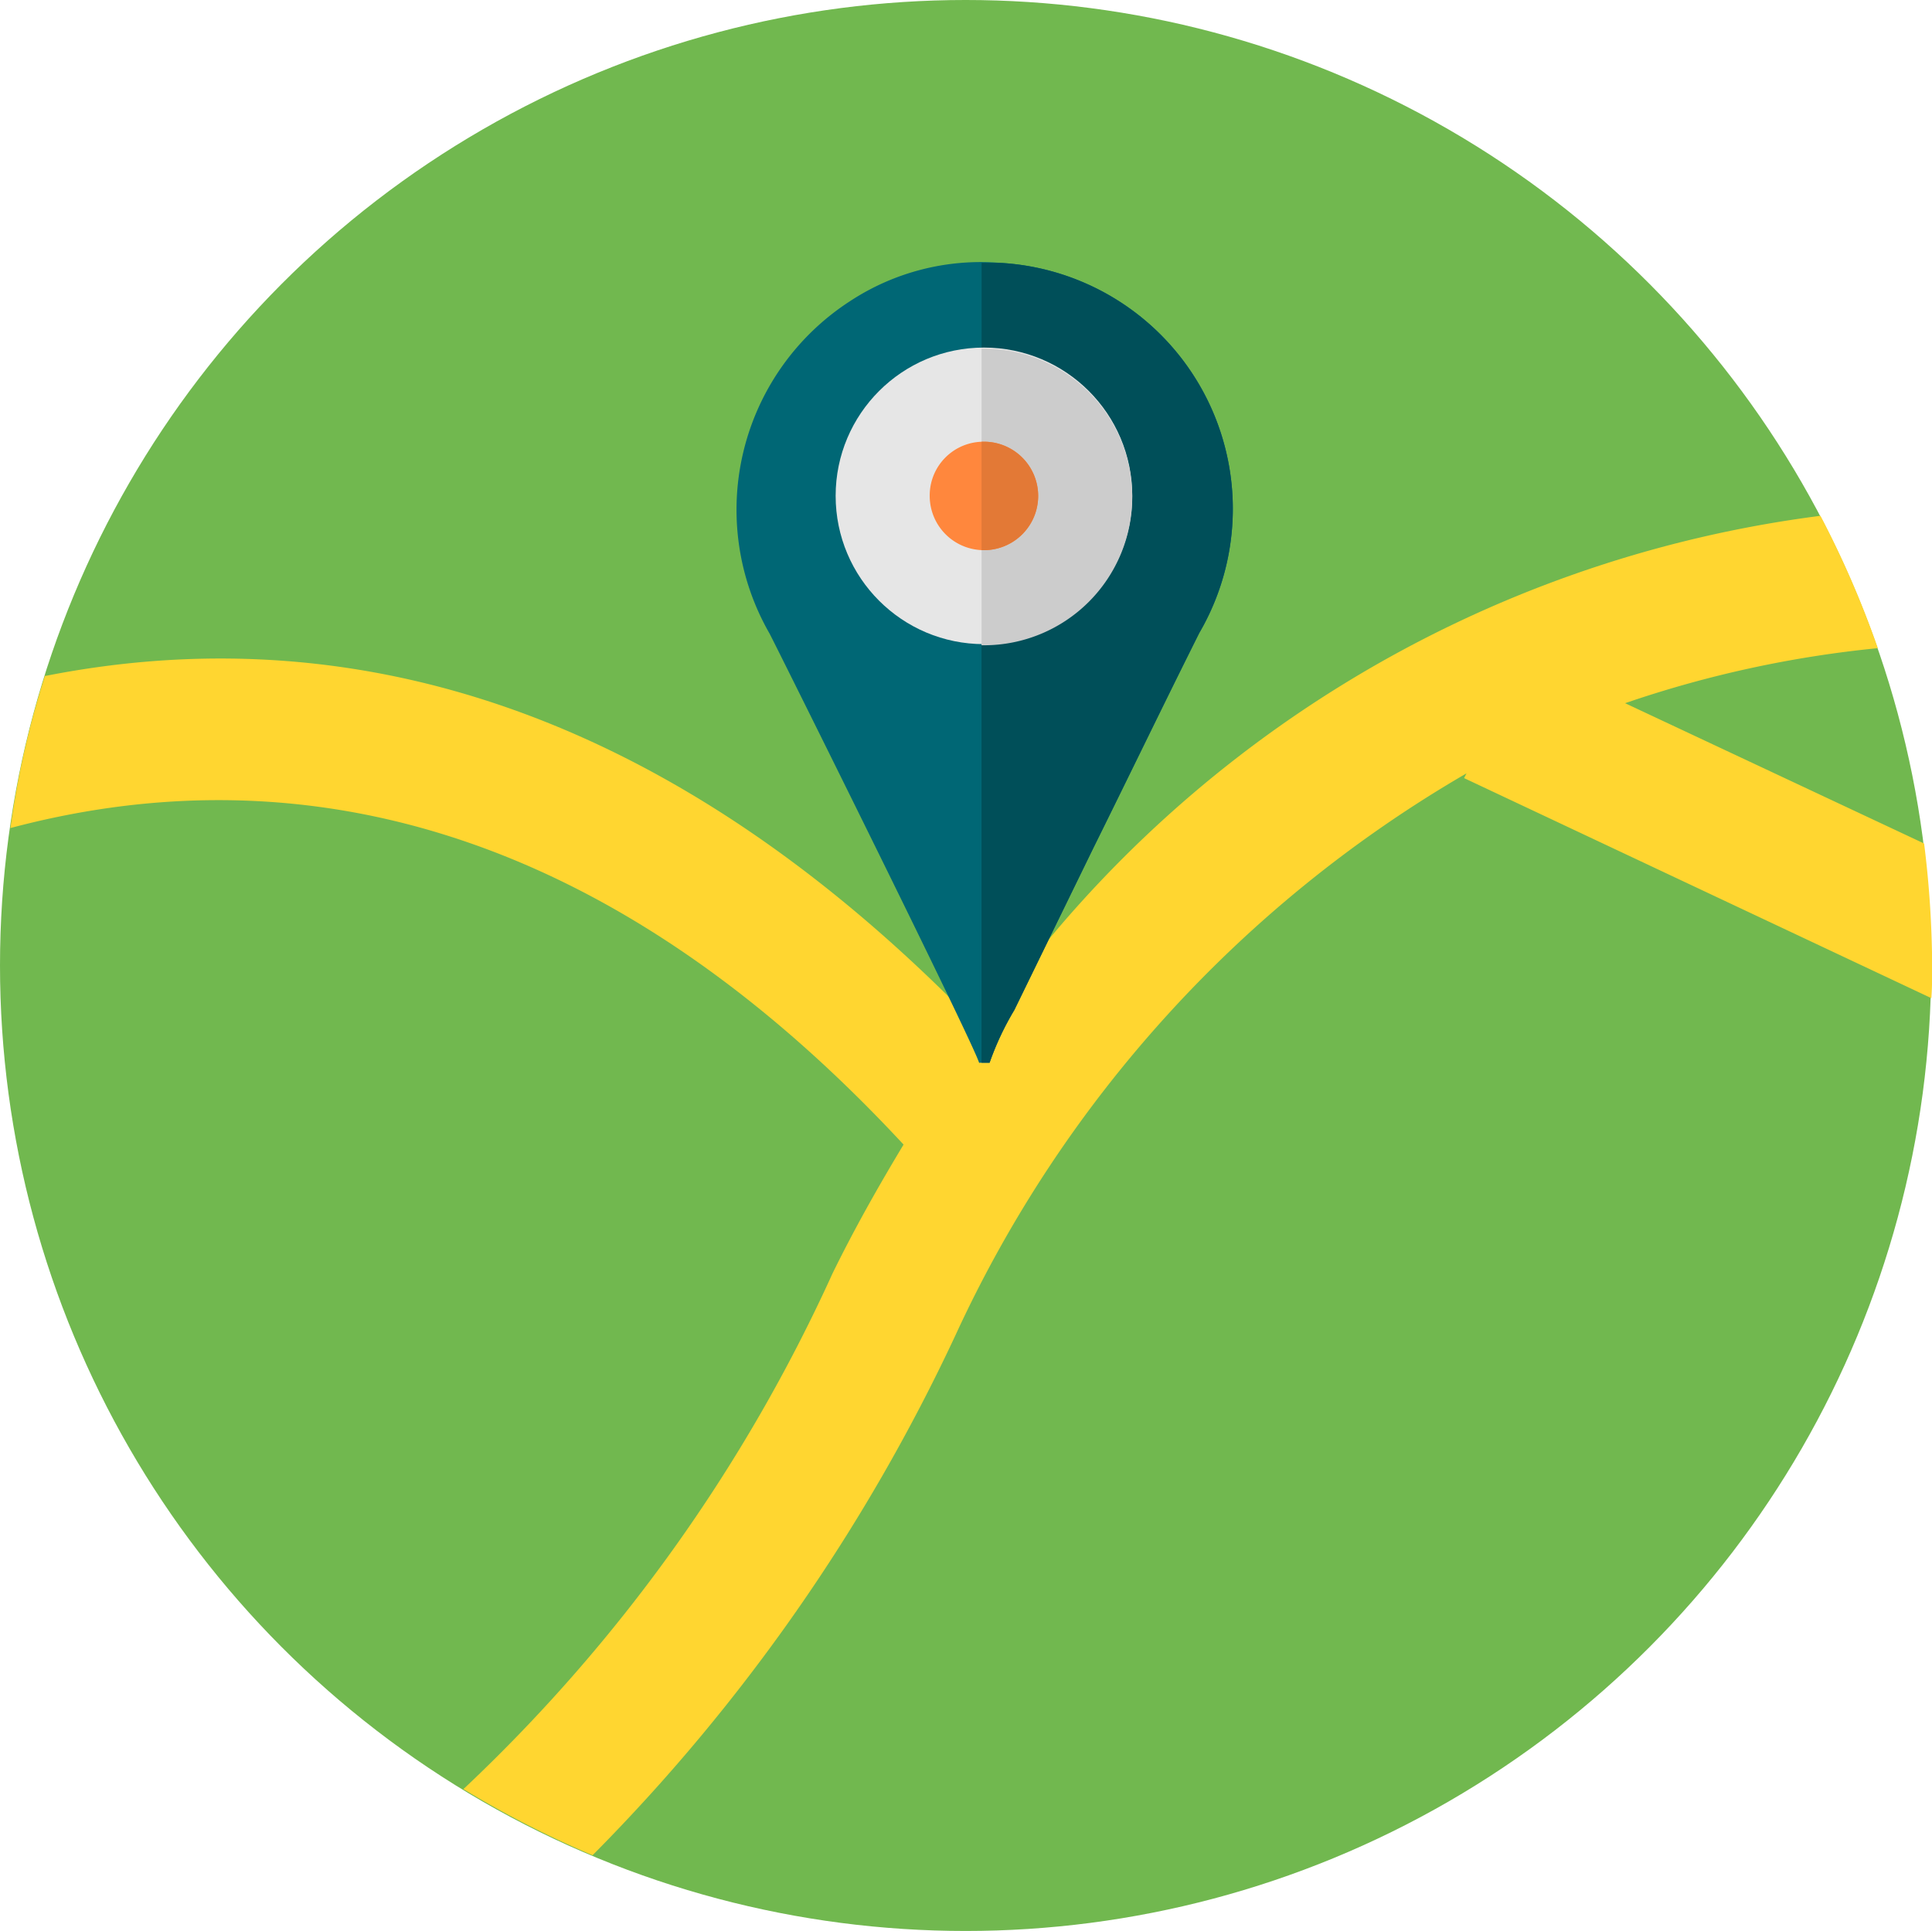 <svg xmlns="http://www.w3.org/2000/svg" width="24.01" height="24" viewBox="0 0 24.01 24">
  <g id="location" transform="translate(0 -0.11)">
    <circle id="Ellipse_12" data-name="Ellipse 12" cx="12" cy="12" r="12" transform="translate(0 0.11)" fill="#71b84f"/>
    <path id="Path_47" data-name="Path 47" d="M3.173,138.814c3.4-.674,7.472.059,11.634,4.39a14.948,14.948,0,0,1,10.435-6.382,12.122,12.122,0,0,1,.713,1.645,13.84,13.84,0,0,0-3.141.684l3.716,1.744a12.7,12.7,0,0,1,.1,1.516c0,.139,0,.277-.01.406l-5.807-2.735.03-.059a15.617,15.617,0,0,0-6.352,6.986,22.952,22.952,0,0,1-4.509,6.461,12.253,12.253,0,0,1-1.605-.822,20.356,20.356,0,0,0,4.588-6.411c.277-.565.575-1.09.882-1.6-4-4.311-7.937-4.776-11.1-3.934a11.165,11.165,0,0,1,.436-1.913Z" transform="translate(-2.618 -130.301)" fill="#ffd630"/>
    <path id="Path_48" data-name="Path 48" d="M197.877,79.777h.129a3.554,3.554,0,0,1,.307-.654l.981-2.012c.446-.9.872-1.784,1.318-2.676a3.062,3.062,0,0,0-2.477-4.6,2.959,2.959,0,0,0-1.863.476,3.088,3.088,0,0,0-1,4.132c.079.149,2.557,5.133,2.606,5.341v-.01Z" transform="translate(-185.708 -66.458)" fill="#006775"/>
    <path id="Path_49" data-name="Path 49" d="M260.121,79.777h.1a3.555,3.555,0,0,1,.307-.654l.981-2.012c.446-.9.872-1.784,1.318-2.676a3.062,3.062,0,0,0-2.477-4.6h-.228C260.121,73.653,260.121,73.217,260.121,79.777Z" transform="translate(-247.923 -66.458)" fill="#004f59"/>
    <circle id="Ellipse_13" data-name="Ellipse 13" cx="1.843" cy="1.843" r="1.843" transform="translate(10.385 4.43)" fill="#e6e6e6"/>
    <path id="Path_50" data-name="Path 50" d="M260.121,92.236v3.7h.03a1.843,1.843,0,0,0,0-3.686h-.03Z" transform="translate(-247.923 -87.806)" fill="#ccc"/>
    <path id="Path_51" data-name="Path 51" d="M247.059,117.17a.674.674,0,1,1-.674.674A.668.668,0,0,1,247.059,117.17Z" transform="translate(-234.831 -111.57)" fill="#ff873d"/>
    <path id="Path_52" data-name="Path 52" d="M260.121,117.17v1.348h.03a.674.674,0,1,0,0-1.348Z" transform="translate(-247.923 -111.57)" fill="#e37936"/>
  </g>
</svg>
